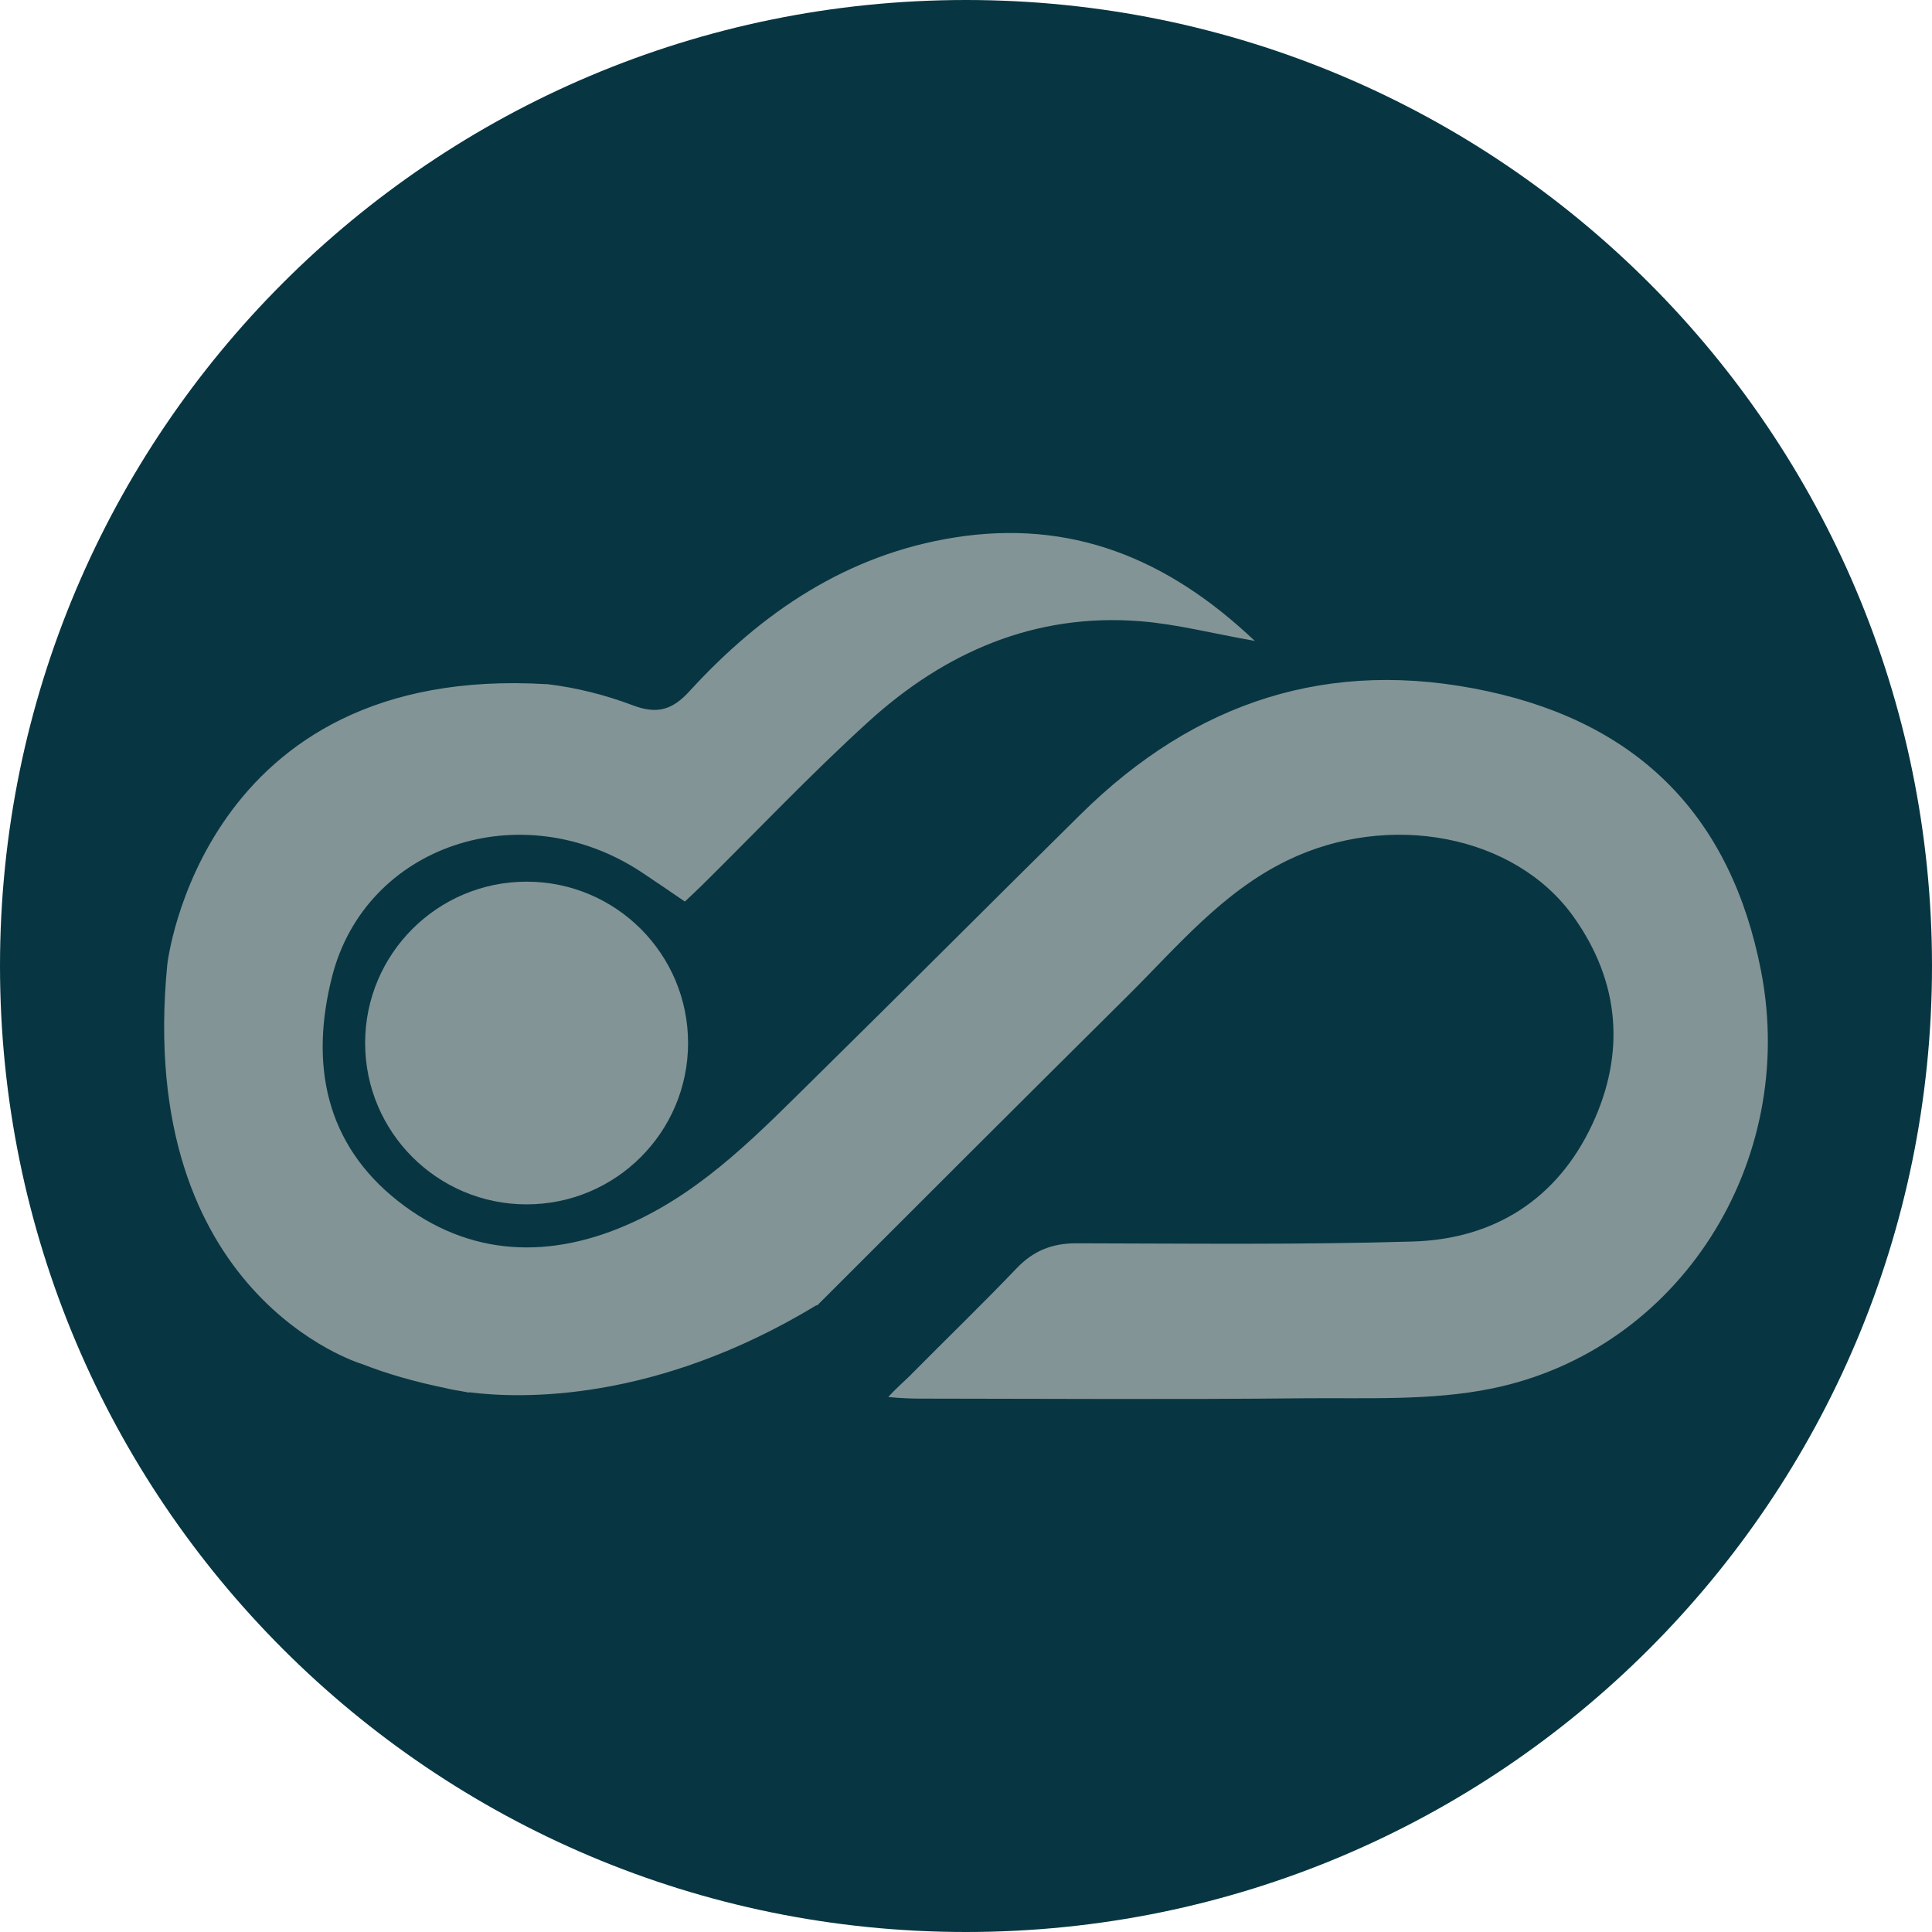<?xml version="1.0" encoding="UTF-8" standalone="no"?>
<!DOCTYPE svg PUBLIC "-//W3C//DTD SVG 1.1//EN" "http://www.w3.org/Graphics/SVG/1.1/DTD/svg11.dtd">
<!-- Created with Vectornator (http://vectornator.io/) -->
<svg stroke-miterlimit="10" style="fill-rule:nonzero;clip-rule:evenodd;stroke-linecap:round;stroke-linejoin:round;" version="1.1" viewBox="0 0 1024 1024" xml:space="preserve" xmlns="http://www.w3.org/2000/svg" xmlns:vectornator="http://vectornator.io" xmlns:xlink="http://www.w3.org/1999/xlink">
<defs/>
<g id="Layer-2" vectornator:layerName="Layer 2">
<path d="M0 512C0 229.23 229.23 0 512 0C794.77 0 1024 229.23 1024 512C1024 794.77 794.77 1024 512 1024C229.23 1024 0 794.77 0 512Z" fill="#073642" fill-rule="nonzero" opacity="1" stroke="none"/>
<g opacity="1">
<path d="M933.424 514.808C917.63 433.281 869.3 383.872 788.511 366.382C704.587 348.214 633.302 371.874 572.971 431.41C526.248 477.52 479.93 524.047 433.149 570.083C403.303 599.429 374.27 630.061 335.347 647.878C291.933 667.763 248.771 666.365 210.95 636.595C172.395 606.223 164.207 563.984 176.014 517.591C193.763 447.932 276.41 420.237 340.127 462.341C347.753 467.377 355.263 472.592 362.986 477.841C366.663 474.363 369.296 471.957 371.831 469.451C401.251 440.404 429.704 410.327 460.265 382.533C500.795 345.658 548.448 324.829 604.423 329.266C623.566 330.782 642.437 335.697 665.064 339.704C618.437 295.463 567.165 275.24 506.157 284.845C448.943 293.854 403.632 324.56 365.367 366.442C356.386 376.28 348.295 378.669 335.56 373.882C320.269 368.128 305.249 364.453 290.52 362.674L290.52 362.668C290.5 362.666 290.462 362.666 290.442 362.664C290.268 362.643 290.094 362.614 289.92 362.595C289.9 362.61 289.9 362.622 289.881 362.637C106.548 351.591 88.664 511.202 88.664 511.202C71.592 686.897 191.518 722.839 191.518 722.839L191.576 722.839C206.112 728.585 221.17 732.645 236.519 735.788L236.538 735.819C236.538 735.819 239.325 736.536 244.474 737.335C245.848 737.589 247.222 737.854 248.596 738.095C248.635 738.039 248.674 737.987 248.693 737.931C276.197 741.42 347.405 743.49 432.626 691.86C432.8 691.868 432.994 691.851 433.168 691.866C487.866 637.142 542.603 582.455 597.533 527.979C623.817 501.92 647.721 472.872 682.212 456.086C736.194 429.821 803.008 442.342 834.035 485.929C858.674 520.529 861.578 558.329 843.848 596.118C825.383 635.448 792.131 656.737 748.93 658.027C689.509 659.802 629.992 659.094 570.532 658.976C557.739 658.951 547.809 662.849 538.906 672.148C520.344 691.562 500.989 710.23 482.098 729.338C479.485 731.968 474.937 735.811 470.814 740.441C476.756 741.082 483.782 741.288 487.266 741.292C555.009 741.352 622.753 741.817 690.496 741.12C724.02 740.774 758.414 742.569 790.853 735.916C890.262 715.536 953.012 615.898 933.424 514.808" fill="#839496" fill-rule="nonzero" opacity="1" stroke="none"/>
<path d="M364.692 552.822C364.692 600.053 326.386 638.34 279.119 638.34C231.852 638.34 193.528 600.053 193.528 552.822C193.528 505.592 231.852 467.303 279.119 467.303C326.386 467.303 364.692 505.592 364.692 552.822" fill="#839496" fill-rule="nonzero" opacity="1" stroke="none"/>
</g>
</g>
</svg>
